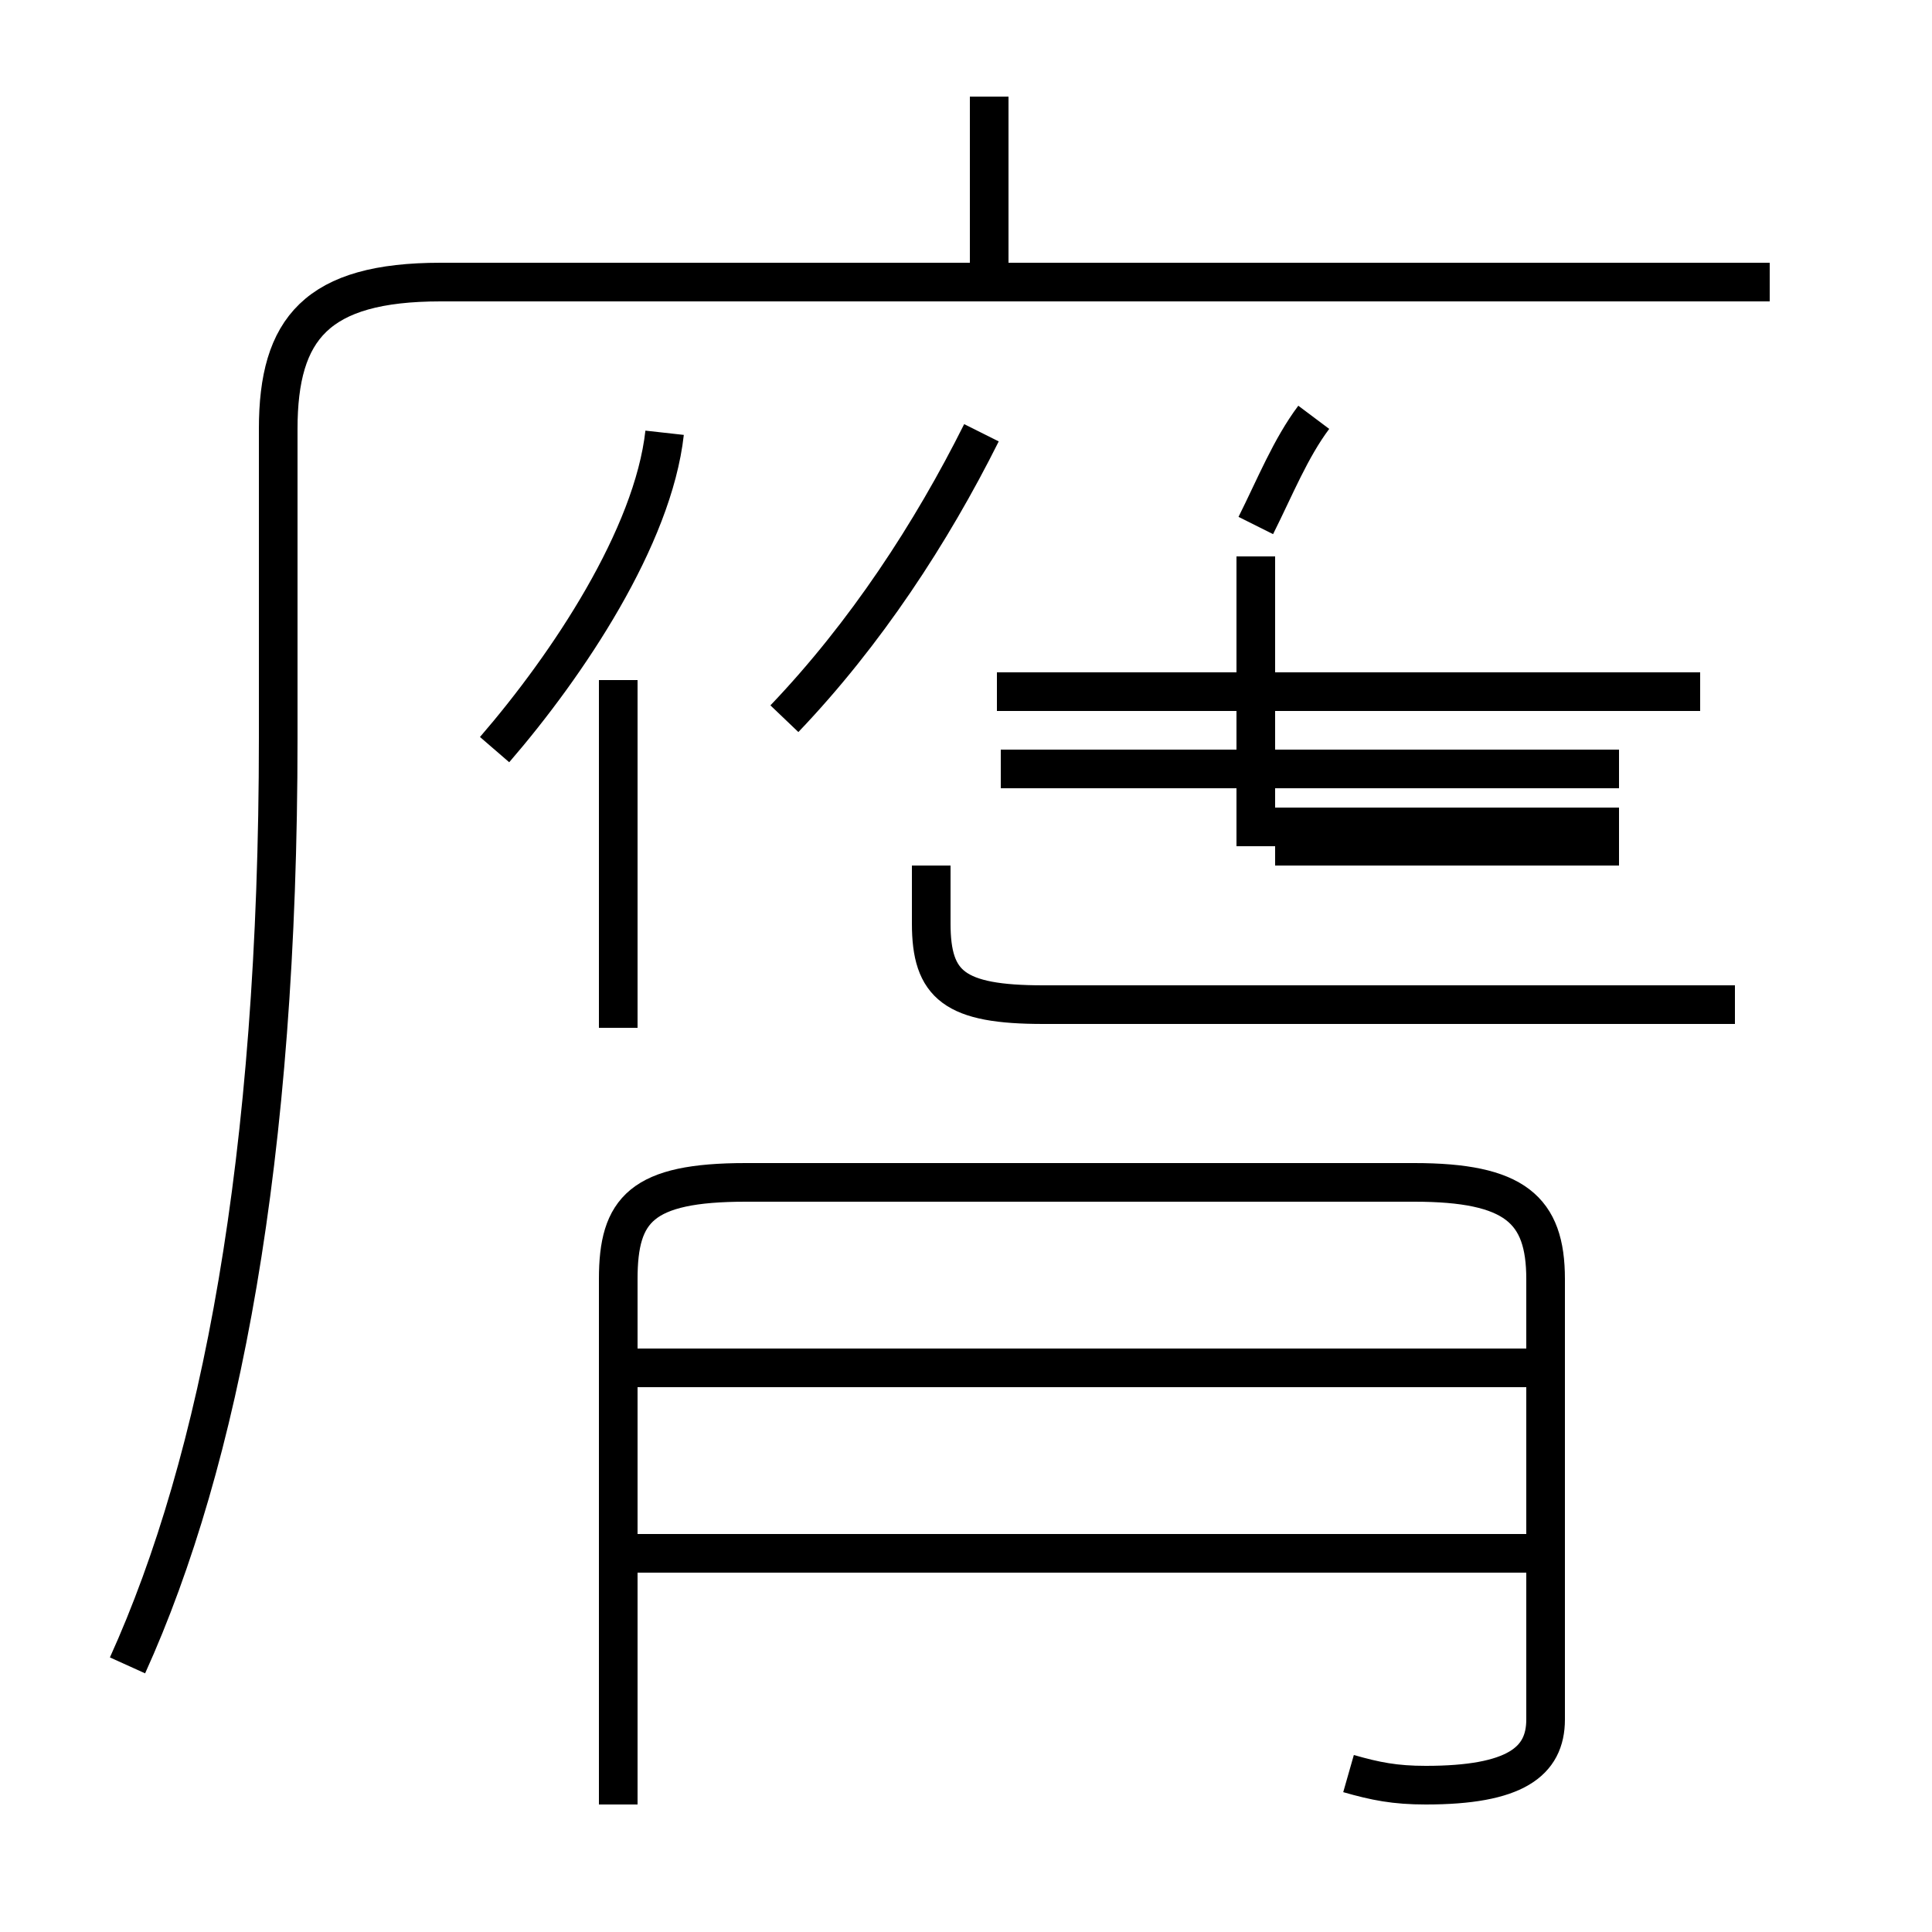 <?xml version='1.0' encoding='utf8'?>
<svg viewBox="0.0 -6.0 50.0 50.0" version="1.1" xmlns="http://www.w3.org/2000/svg">
<rect x="0.0" y="-6.0" width="50.0" height="50.0" fill="#808080" stroke="none"/>
<rect x="-1000" y="-1000" width="2000" height="2000" stroke="white" fill="white"/>
<g style="fill:white;stroke:#000000;  stroke-width:1">
<path d="M 3.3 -0.9 C 5.7 -6.2 7.2 -14.0 7.2 -24.9 L 7.2 -32.9 C 7.2 -35.5 8.2 -36.7 11.4 -36.7 L 45.8 -36.7 M 39.8 -3.8 L 16.4 -3.8 M 16.0 2.7 L 16.0 -10.9 C 16.0 -12.7 16.6 -13.4 19.3 -13.4 L 36.6 -13.4 C 39.2 -13.4 40.0 -12.7 40.0 -10.9 L 40.0 0.5 C 40.0 1.6 39.2 2.2 36.9 2.2 C 36.1 2.2 35.6 2.1 34.9 1.9 M 39.8 -8.6 L 16.4 -8.6 M 16.0 -17.4 L 16.0 -26.4 M 12.8 -24.6 C 14.7 -26.8 16.9 -30.1 17.2 -32.8 M 41.9 -22.1 L 33.0 -22.1 M 24.1 -21.6 L 24.1 -20.1 C 24.1 -18.5 24.7 -18.0 27.0 -18.0 L 44.9 -18.0 M 33.0 -22.6 L 41.9 -22.6 M 32.5 -22.1 L 32.5 -29.6 M 25.9 -24.1 L 41.9 -24.1 M 20.3 -25.4 C 22.4 -27.6 24.1 -30.2 25.4 -32.8 M 25.8 -26.1 L 44.0 -26.1 M 45.8 -36.7 L 11.4 -36.7 M 25.6 -37.0 L 25.6 -41.5 M 32.5 -30.4 C 33.0 -31.4 33.4 -32.4 34.0 -33.2" transform="translate(0.0, 38.0)" />
</g>
</svg>